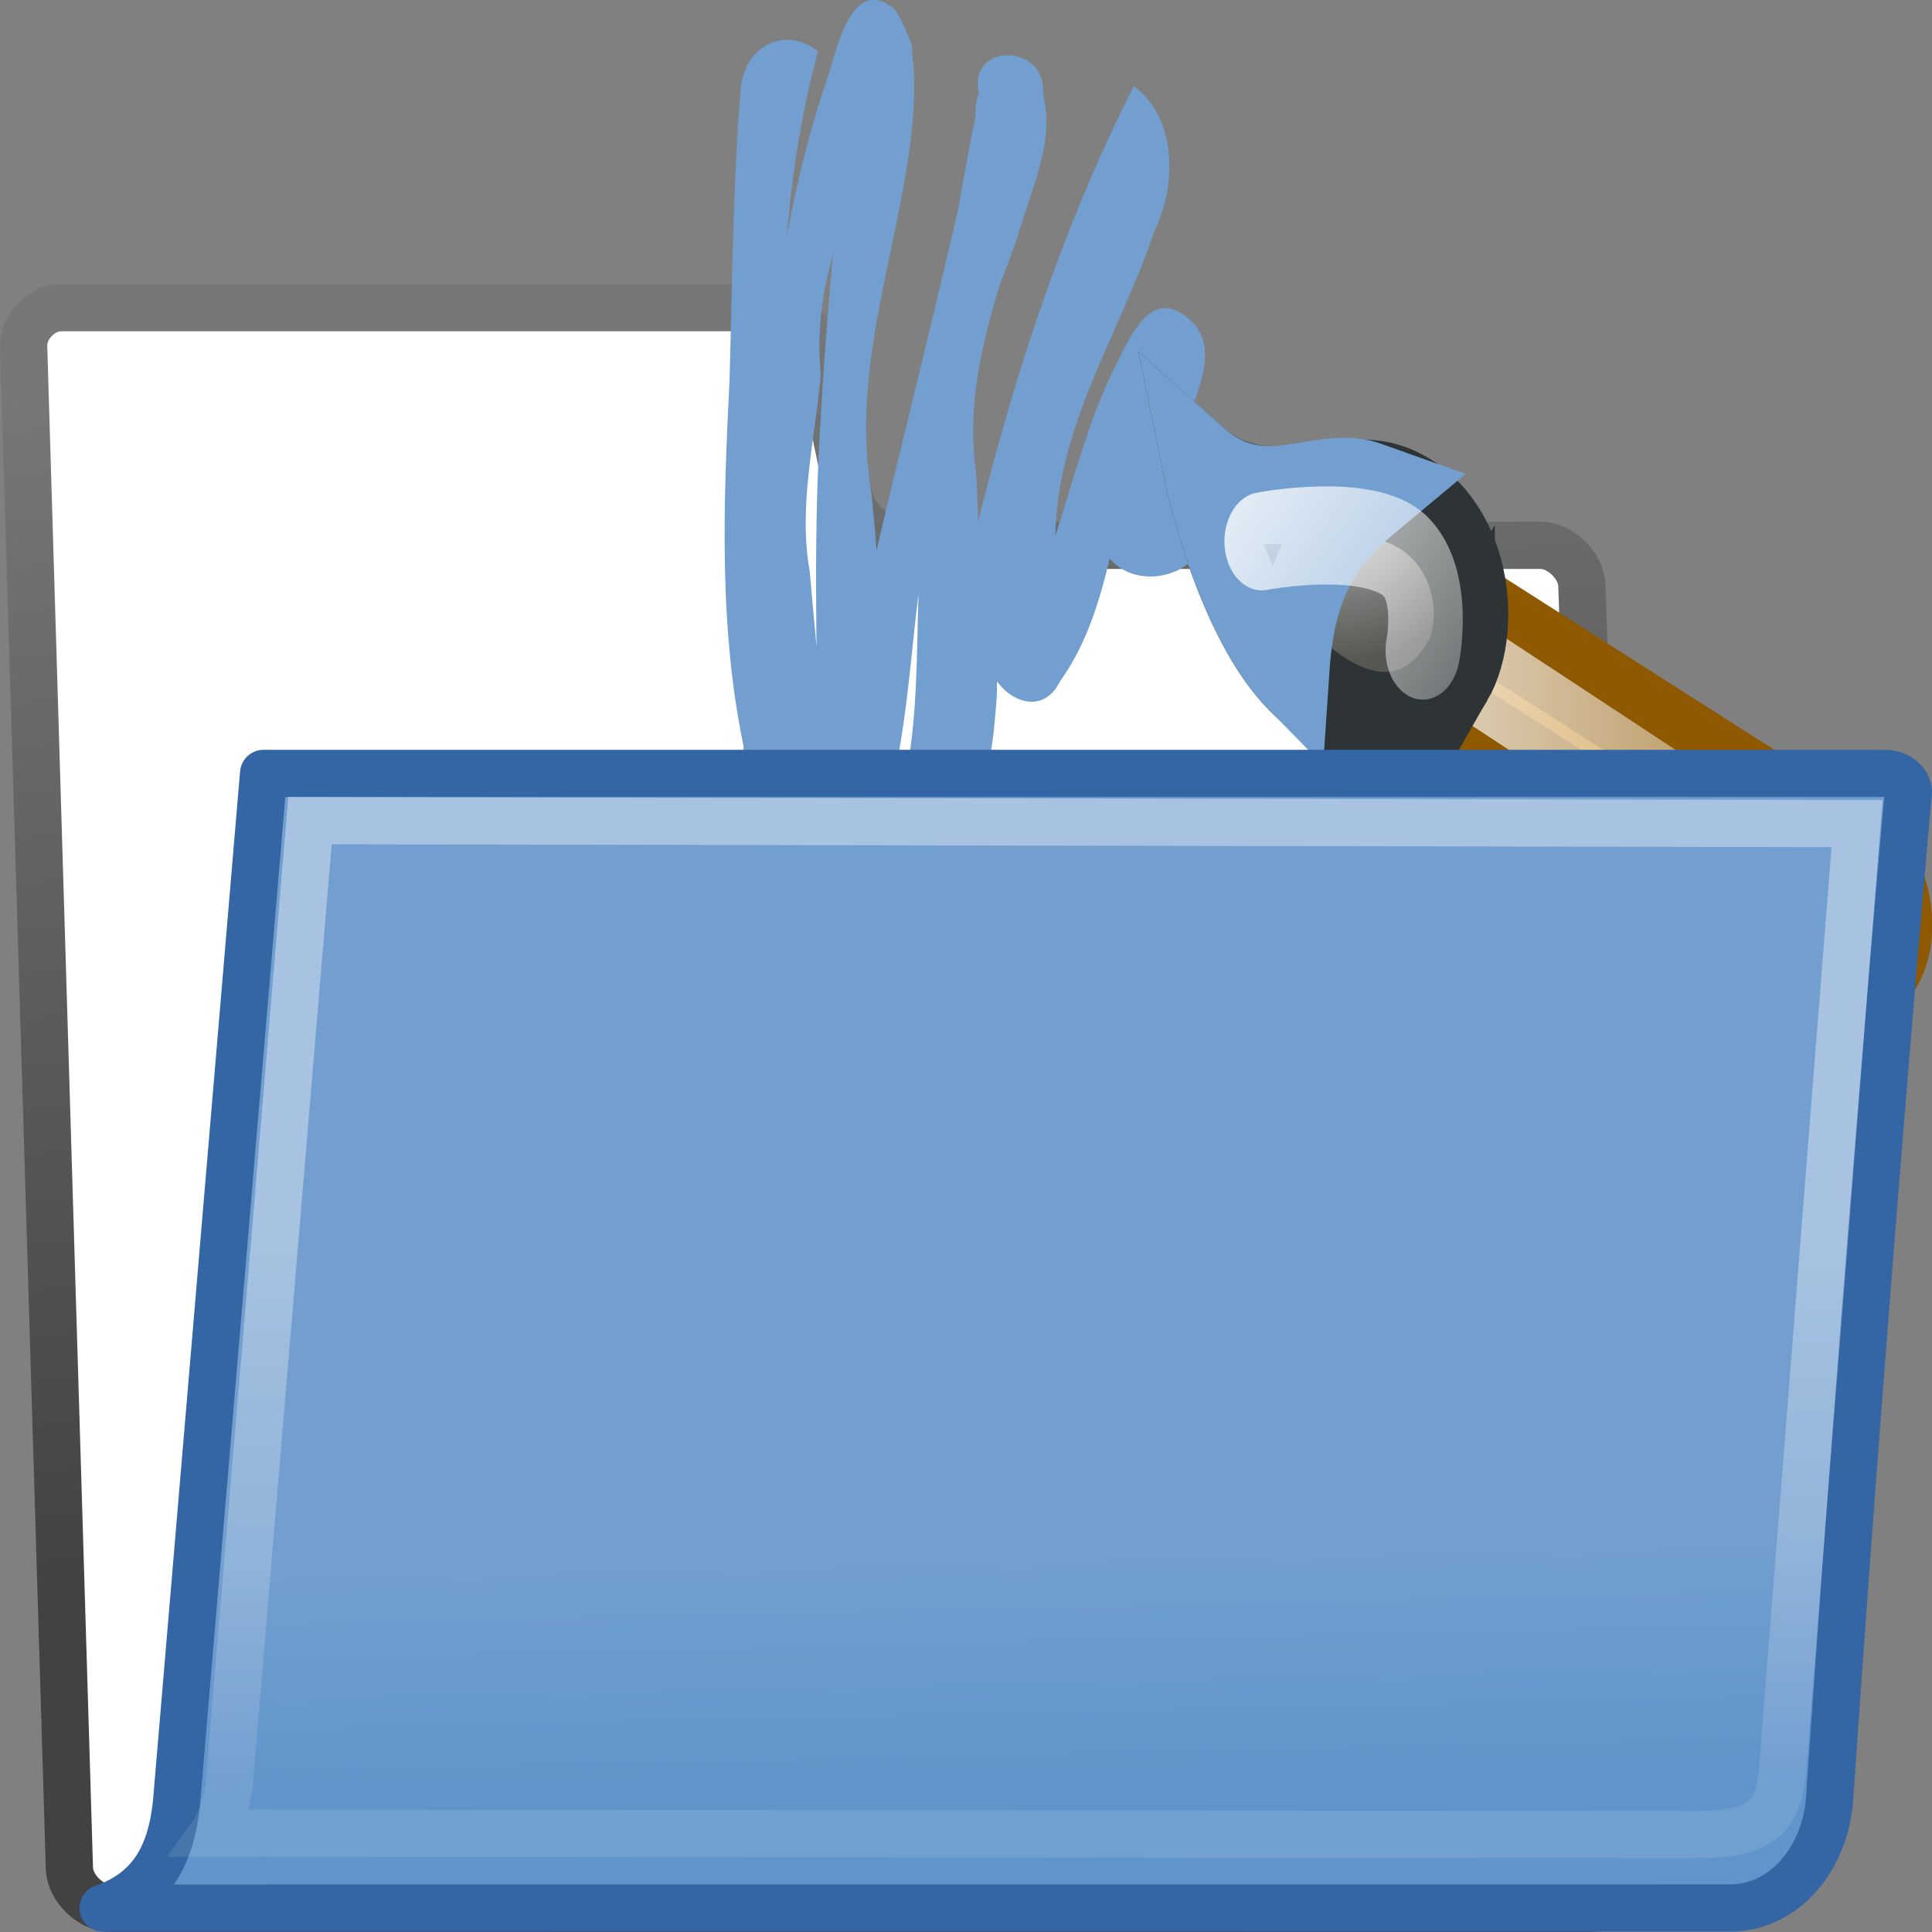 <?xml version="1.0" encoding="UTF-8" standalone="no"?>
<svg
   xmlns:dc="http://purl.org/dc/elements/1.1/"
   xmlns:cc="http://creativecommons.org/ns#"
   xmlns:rdf="http://www.w3.org/1999/02/22-rdf-syntax-ns#"
   xmlns:svg="http://www.w3.org/2000/svg"
   xmlns="http://www.w3.org/2000/svg"
   xmlns:xlink="http://www.w3.org/1999/xlink"
   xmlns:sodipodi="http://sodipodi.sourceforge.net/DTD/sodipodi-0.dtd"
   xmlns:inkscape="http://www.inkscape.org/namespaces/inkscape"
   version="1.1"
   width="16"
   height="16"
   id="svg2"
   viewBox="0 0 16 16"
   inkscape:version="0.92pre1 unknown"
   sodipodi:docname="gimp-prefs-folders-mypaint-brushes.svg">
  <rect x="0" y="0" width="16" height="16" fill="#808080" stroke="none"/>
  <sodipodi:namedview
     pagecolor="#ffffff"
     bordercolor="#666666"
     borderopacity="1"
     objecttolerance="10"
     gridtolerance="10"
     guidetolerance="10"
     inkscape:pageopacity="0"
     inkscape:pageshadow="2"
     inkscape:window-width="1920"
     inkscape:window-height="1016"
     id="namedview1698"
     showgrid="false"
     inkscape:zoom="10.429824"
     inkscape:cx="-2.2372928"
     inkscape:cy="11.434561"
     inkscape:window-x="0"
     inkscape:window-y="27"
     inkscape:window-maximized="1"
     inkscape:current-layer="svg2" />
  <defs
     id="defs7386">
    <linearGradient
       id="linearGradient8340">
      <stop
         stop-opacity="0.796"
         stop-color="#ffffff"
         id="stop8342" />
      <stop
         stop-opacity="0.216"
         stop-color="#ffffff"
         offset="1"
         id="stop8344" />
    </linearGradient>
    <linearGradient
       id="linearGradient3096">
      <stop
         stop-color="#424242"
         id="stop3098" />
      <stop
         stop-color="#777777"
         offset="1"
         id="stop3100" />
    </linearGradient>
    <linearGradient
       id="linearGradient9766">
      <stop
         stop-color="#6194cb"
         id="stop9768" />
      <stop
         stop-color="#729fcf"
         id="stop9770"
         offset="1" />
    </linearGradient>
    <linearGradient
       inkscape:collect="always"
       xlink:href="#linearGradient3096"
       id="linearGradient4325"
       gradientUnits="userSpaceOnUse"
       gradientTransform="matrix(0.391,0,0,0.391,-1.192,0.364)"
       x1="18.113"
       y1="31.368"
       x2="15.515"
       y2="6.18" />
    <linearGradient
       inkscape:collect="always"
       xlink:href="#linearGradient9766"
       id="linearGradient4329"
       gradientUnits="userSpaceOnUse"
       gradientTransform="matrix(0.391,0,0,0.391,-1.192,0.364)"
       x1="22.176"
       y1="36.988"
       x2="22.065"
       y2="32.05" />
    <linearGradient
       inkscape:collect="always"
       xlink:href="#linearGradient8340"
       id="linearGradient4331"
       gradientUnits="userSpaceOnUse"
       gradientTransform="matrix(0.515,0,0,0.319,-1.535,-0.151)"
       x1="13.036"
       y1="32.567"
       x2="12.854"
       y2="46.689" />
    <linearGradient
       y2="27.5"
       x2="44.5"
       y1="27.5"
       x1="33.5"
       gradientTransform="matrix(1.2,0,0,1.2,-8.3,-5.5)"
       gradientUnits="userSpaceOnUse"
       id="linearGradient12088"
       xlink:href="#linearGradient8340"
       inkscape:collect="always" />
    <radialGradient
       r="4"
       fy="9.107"
       fx="22.306"
       cy="12.811"
       cx="23"
       gradientTransform="matrix(1,0,0,0.75,8,12.75)"
       gradientUnits="userSpaceOnUse"
       id="radialGradient12090"
       xlink:href="#linearGradient7641"
       inkscape:collect="always" />
    <linearGradient
       id="linearGradient7641"
       inkscape:collect="always">
      <stop
         id="stop7643"
         offset="0"
         style="stop-color:#ffffff;stop-opacity:1" />
      <stop
         id="stop7645"
         offset="1"
         style="stop-color:#555753;stop-opacity:1" />
    </linearGradient>
    <linearGradient
       y2="17.132"
       x2="27.907"
       y1="11.703"
       x1="21.85"
       gradientTransform="translate(8,9)"
       gradientUnits="userSpaceOnUse"
       id="linearGradient12092"
       xlink:href="#linearGradient8340"
       inkscape:collect="always" />
  </defs>
  <g
     id="g4319"
     transform="matrix(1,0,0,1,8.0739033e-6,0)">
    <path
       sodipodi:nodetypes="ccccccssssccc"
       style="fill:#ffffff;fill-opacity:1;fill-rule:nonzero;stroke:url(#linearGradient4325);stroke-width:0.391;stroke-linecap:round;stroke-linejoin:round;stroke-miterlimit:4;stroke-dasharray:none;stroke-opacity:1"
       id="path216-5-4-3"
       d="m 0.575,15.479 c 0.009,0.163 0.18,0.325 0.342,0.325 H 13.157 c 0.163,0 0.317,-0.163 0.308,-0.325 L 13.1,4.842 C 13.091,4.679 12.92,4.516 12.757,4.516 H 7.572 c -0.19,0 -0.482,-0.123 -0.548,-0.432 L 6.786,2.953 C 6.725,2.666 6.441,2.548 6.278,2.548 H 0.504 c -0.163,0 -0.317,0.163 -0.308,0.325 z"
       inkscape:connector-curvature="0" />
    <g
       transform="matrix(0.718,0,0,0.699,4.565,-1.399)"
       inkscape:label="Ebene 1"
       id="layer1-8">
      <path
         inkscape:connector-curvature="0"
         style="fill:#729fcf;fill-opacity:1;stroke:none"
         d="M 3.077,2.609 C 2.474,4.894 2.66,7.316 2.874,9.653 2.903,10.298 2.952,10.957 3.179,11.556 3.184,12.187 2.251,12.121 2.249,11.515 2.12,10.79 2.37,10.071 2.347,9.342 2.418,7.183 2.504,4.972 3.185,2.93 3.303,2.556 3.469,1.705 3.955,2.104 4.237,2.494 4.201,3.054 4.161,3.528 4.013,4.952 3.456,6.344 3.687,7.799 3.8,8.814 3.811,9.842 3.873,10.86 3.946,11.512 3.143,11.313 3.231,10.775 3.358,10.353 3.464,9.929 3.54,9.49 3.968,7.471 4.5,5.483 4.909,3.458 4.801,3.029 5.279,2.424 5.537,2.975 5.816,3.505 5.558,4.124 5.403,4.649 5.104,5.59 4.755,6.579 4.901,7.601 4.965,8.763 4.926,9.929 4.999,11.09 4.958,11.737 3.992,11.331 4.306,10.809 4.441,10.169 4.661,9.555 4.756,8.904 5.208,6.867 5.812,4.858 6.719,3.024 7.21,3.381 7.222,4.194 6.96,4.727 6.571,5.939 5.825,7.043 5.814,8.382 5.846,8.891 5.952,9.447 5.718,9.917 5.114,9.956 5.378,9.021 5.675,8.756 5.958,7.992 6.12,7.169 6.462,6.432 6.639,6.094 6.864,5.417 7.3,5.735 7.734,6.042 7.476,6.578 7.338,6.983 7.217,7.407 7.193,7.88 6.991,8.267 6.518,8.655 6.406,7.468 6.965,7.605 7.326,7.504 7.828,7.616 7.974,8.054 8.156,8.55 7.323,8.803 7.247,8.326 7.42,7.907 7.584,8.58 7.325,8.697 7.081,8.879 6.695,8.891 6.467,8.647 6.224,8.416 6.194,7.985 6.384,7.702 6.593,7.238 6.507,6.675 6.722,6.218 6.96,5.821 7.494,6.28 7.109,6.605 6.443,7.636 6.578,9.065 5.87,10.071 5.587,10.667 4.847,10.053 5.063,9.513 5.192,9.052 5.218,8.55 5.315,8.075 5.529,6.778 5.835,5.492 6.341,4.301 6.373,3.861 6.961,3.352 7.059,4.027 7.144,4.517 6.674,4.743 6.551,5.162 6.123,5.94 5.67,6.754 5.581,7.689 5.333,8.496 5.121,9.333 5.142,10.197 5.112,10.688 5.062,11.189 4.883,11.642 4.519,11.968 4.04,11.414 4.129,10.968 4.244,10.196 4.209,9.409 4.253,8.63 4.315,6.778 4.582,4.942 4.941,3.138 4.769,2.499 5.717,2.5 5.672,3.109 5.818,3.7 5.521,4.267 5.376,4.818 5.088,5.654 4.71,6.47 4.617,7.375 4.126,8.62 4.234,10.029 3.925,11.326 3.72,11.86 3.009,11.464 3.08,10.956 3.06,9.62 3.023,8.281 3.109,6.946 3.19,5.454 3.344,3.968 3.508,2.485 3.438,1.918 4.116,2.18 4.163,2.568 4.181,2.928 4.03,3.282 3.87,3.59 3.388,4.426 3.012,5.412 3.108,6.435 3.045,7.212 2.845,7.991 2.982,8.773 3.054,9.704 3.197,10.648 3.057,11.581 2.702,12.029 2.257,11.356 2.238,10.936 1.928,9.489 1.985,7.988 2.056,6.514 2.09,5.347 2.093,4.175 2.189,3.015 2.262,2.506 2.725,2.322 3.077,2.609 Z"
         id="path10768" />
      <g
         id="g11558"
         transform="matrix(0.446,0,0,0.603,-4.778,-5.436)">
        <rect
           transform="matrix(0.9,0.436,-0.376,0.927,0,0)"
           ry="1.09"
           y="6.873"
           x="40.699"
           height="2.18"
           width="13.099"
           id="rect7258"
           style="fill:#c17d11;fill-opacity:1;stroke:#8f5902;stroke-width:1.93;stroke-linecap:round;stroke-linejoin:miter;stroke-miterlimit:4;stroke-dasharray:none;stroke-dashoffset:1.96;stroke-opacity:1" />
        <path
           inkscape:connector-curvature="0"
           id="path10786"
           d="m 32.5,24.5 12,6"
           style="fill:none;stroke:url(#linearGradient12088);stroke-width:1.928;stroke-linecap:round;stroke-linejoin:miter;stroke-miterlimit:4;stroke-dasharray:none;stroke-dashoffset:1.96;stroke-opacity:1" />
        <path
           inkscape:connector-curvature="0"
           sodipodi:nodetypes="cssss"
           id="path6864"
           d="m 34.153,25.518 c -1.01,1.333 -2.634,1.282 -4.285,0.007 C 28.239,24.268 27.5,21.5 27.5,21.5 c 1.713,1.171 3.491,0.123 5.019,0.539 2.014,0.548 2.357,2.525 1.634,3.48 z"
           style="color:#000000;display:inline;overflow:visible;visibility:visible;fill:url(#radialGradient12090);fill-opacity:1;fill-rule:evenodd;stroke:#2e3436;stroke-width:1.928px;stroke-linecap:butt;stroke-linejoin:miter;stroke-miterlimit:4;stroke-dashoffset:0;stroke-opacity:1;marker:none;enable-background:accumulate" />
        <path
           inkscape:connector-curvature="0"
           style="color:#000000;display:inline;overflow:visible;visibility:visible;fill:#3465a4;fill-opacity:1;fill-rule:evenodd;stroke:#729fcf;stroke-width:1.928px;stroke-linecap:butt;stroke-linejoin:miter;stroke-miterlimit:4;stroke-dashoffset:0;stroke-opacity:1;marker:none;enable-background:accumulate"
           d="M 29.868,25.526 C 28.239,24.268 27.5,21.5 27.5,21.5 c 1.713,1.171 2.972,0.084 4.5,0.5 -1.519,0.961 -2,2 -2.132,3.526 z"
           id="path8812"
           sodipodi:nodetypes="cscc" />
        <path
           inkscape:connector-curvature="0"
           sodipodi:nodetypes="csc"
           id="path8030"
           d="m 29.087,22.97 c 0,0 2.241,-0.331 3.409,0.126 1.168,0.458 0.758,2.02 0.758,2.02"
           style="fill:none;stroke:url(#linearGradient12092);stroke-width:1.928;stroke-linecap:round;stroke-linejoin:miter;stroke-miterlimit:4;stroke-dasharray:none;stroke-dashoffset:1.96;stroke-opacity:1" />
      </g>
    </g>
    <path
       inkscape:export-ydpi="74.800003"
       inkscape:export-xdpi="74.800003"
       inkscape:export-filename="/home/jimmac/ximian_art/icons/nautilus/suse93/gnome-fs-directory.png"
       sodipodi:nodetypes="cscccscc"
       id="path233-5-50-5"
       d="m 14.352,15.801 c 0.447,-0.017 0.767,-0.428 0.8,-0.907 0.309,-4.512 0.648,-8.296 0.648,-8.296 0.028,-0.097 -0.066,-0.193 -0.188,-0.193 H 2.183 c 0,0 -0.723,8.544 -0.723,8.544 -0.045,0.384 -0.182,0.705 -0.606,0.853 l 13.497,-0.001 z"
       style="color:#000000;display:block;visibility:visible;fill:url(#linearGradient4329);fill-opacity:1;fill-rule:nonzero;stroke:#3465a4;stroke-width:0.391;stroke-linecap:butt;stroke-linejoin:round;stroke-miterlimit:4;stroke-dasharray:none;stroke-dashoffset:0;stroke-opacity:1;marker:none;marker-start:none;marker-mid:none;marker-end:none"
       inkscape:connector-curvature="0" />
    <path
       style="opacity:0.466;fill:none;fill-opacity:1;fill-rule:evenodd;stroke:url(#linearGradient4331);stroke-width:0.391px;stroke-linecap:round;stroke-linejoin:miter;stroke-opacity:1"
       d="m 2.567,6.796 12.812,0.025 -0.615,7.815 c -0.033,0.419 -0.176,0.558 -0.732,0.558 -0.731,0 -11.205,-0.013 -12.266,-0.013 0.091,-0.125 0.13,-0.386 0.131,-0.393 z"
       id="path304-3-4-3"
       sodipodi:nodetypes="ccsscsc"
       inkscape:connector-curvature="0" />
  </g>
</svg>
